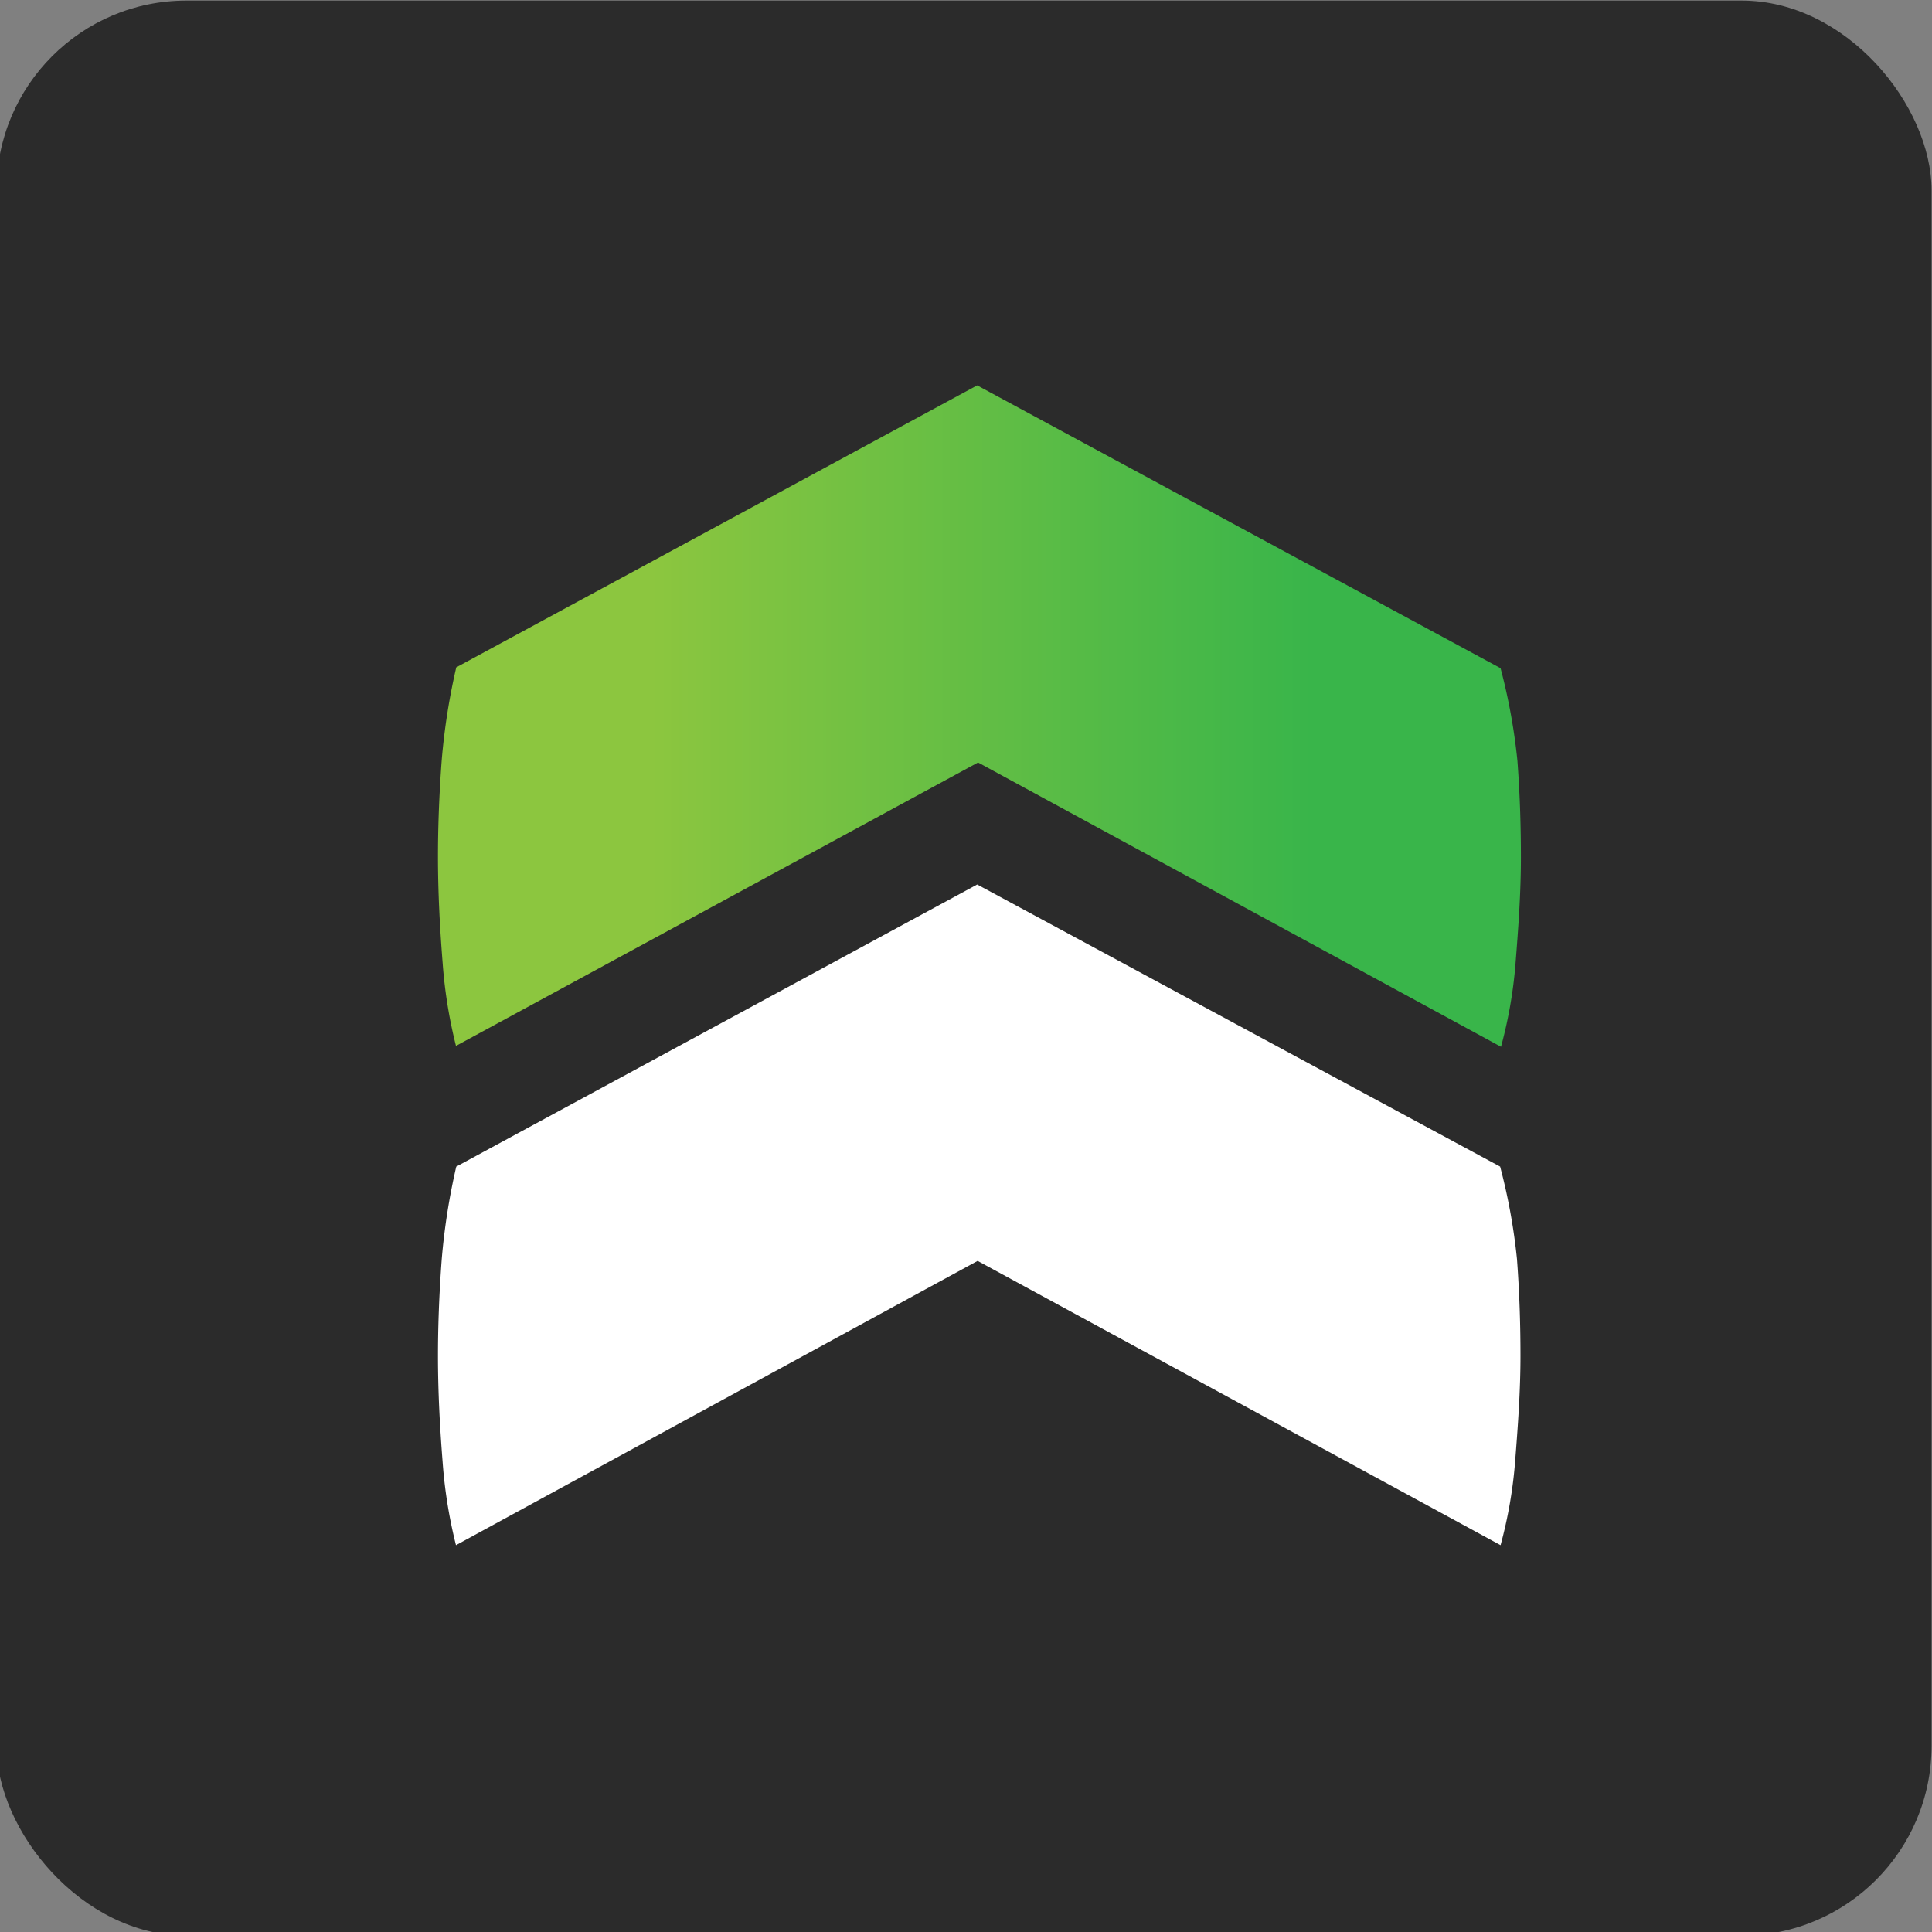 <svg id="Layer_1" data-name="Layer 1" xmlns="http://www.w3.org/2000/svg" xmlns:xlink="http://www.w3.org/1999/xlink" viewBox="0 0 133 133"><rect x="0" y="0" width="133" height="133" fill="#808080" stroke="none"/><defs><style>.cls-1{fill:#2b2b2b;}.cls-2{fill:#fff;}.cls-3{fill:url(#linear-gradient);}</style><linearGradient id="linear-gradient" x1="-1045.03" y1="984.4" x2="-1045.03" y2="1029.87" gradientTransform="matrix(0, -1, -1, 0, 1074.72, -995.77)" gradientUnits="userSpaceOnUse"><stop offset="0" stop-color="#39b54a"/><stop offset="1" stop-color="#8cc63f"/></linearGradient></defs><title>assets</title><rect class="cls-1" x="-0.24" y="0.04" width="133.21" height="133.21" rx="13.07"/><path class="cls-2" d="M31.39,106.37a33.25,33.25,0,0,1-.92-5.74c-.19-2.41-.32-4.83-.32-7.29,0-1.89.07-4.11.26-6.66a44.81,44.81,0,0,1,1-6.37L67.27,60.89l36,19.42a41.13,41.13,0,0,1,1.16,6.37c.19,2.55.24,4.77.24,6.66,0,2.46-.18,4.88-.37,7.29a31.17,31.17,0,0,1-1,5.74l-36-19.57Z"/><path class="cls-3" d="M31.39,72a33.25,33.25,0,0,1-.92-5.74c-.19-2.4-.32-4.83-.32-7.29,0-1.89.07-4.11.26-6.66a44.81,44.81,0,0,1,1-6.37L67.27,26.53,103.3,46a41.13,41.13,0,0,1,1.16,6.37c.19,2.55.24,4.77.24,6.66,0,2.46-.18,4.89-.37,7.29a31.17,31.17,0,0,1-1,5.74l-36-19.57Z"/></svg>